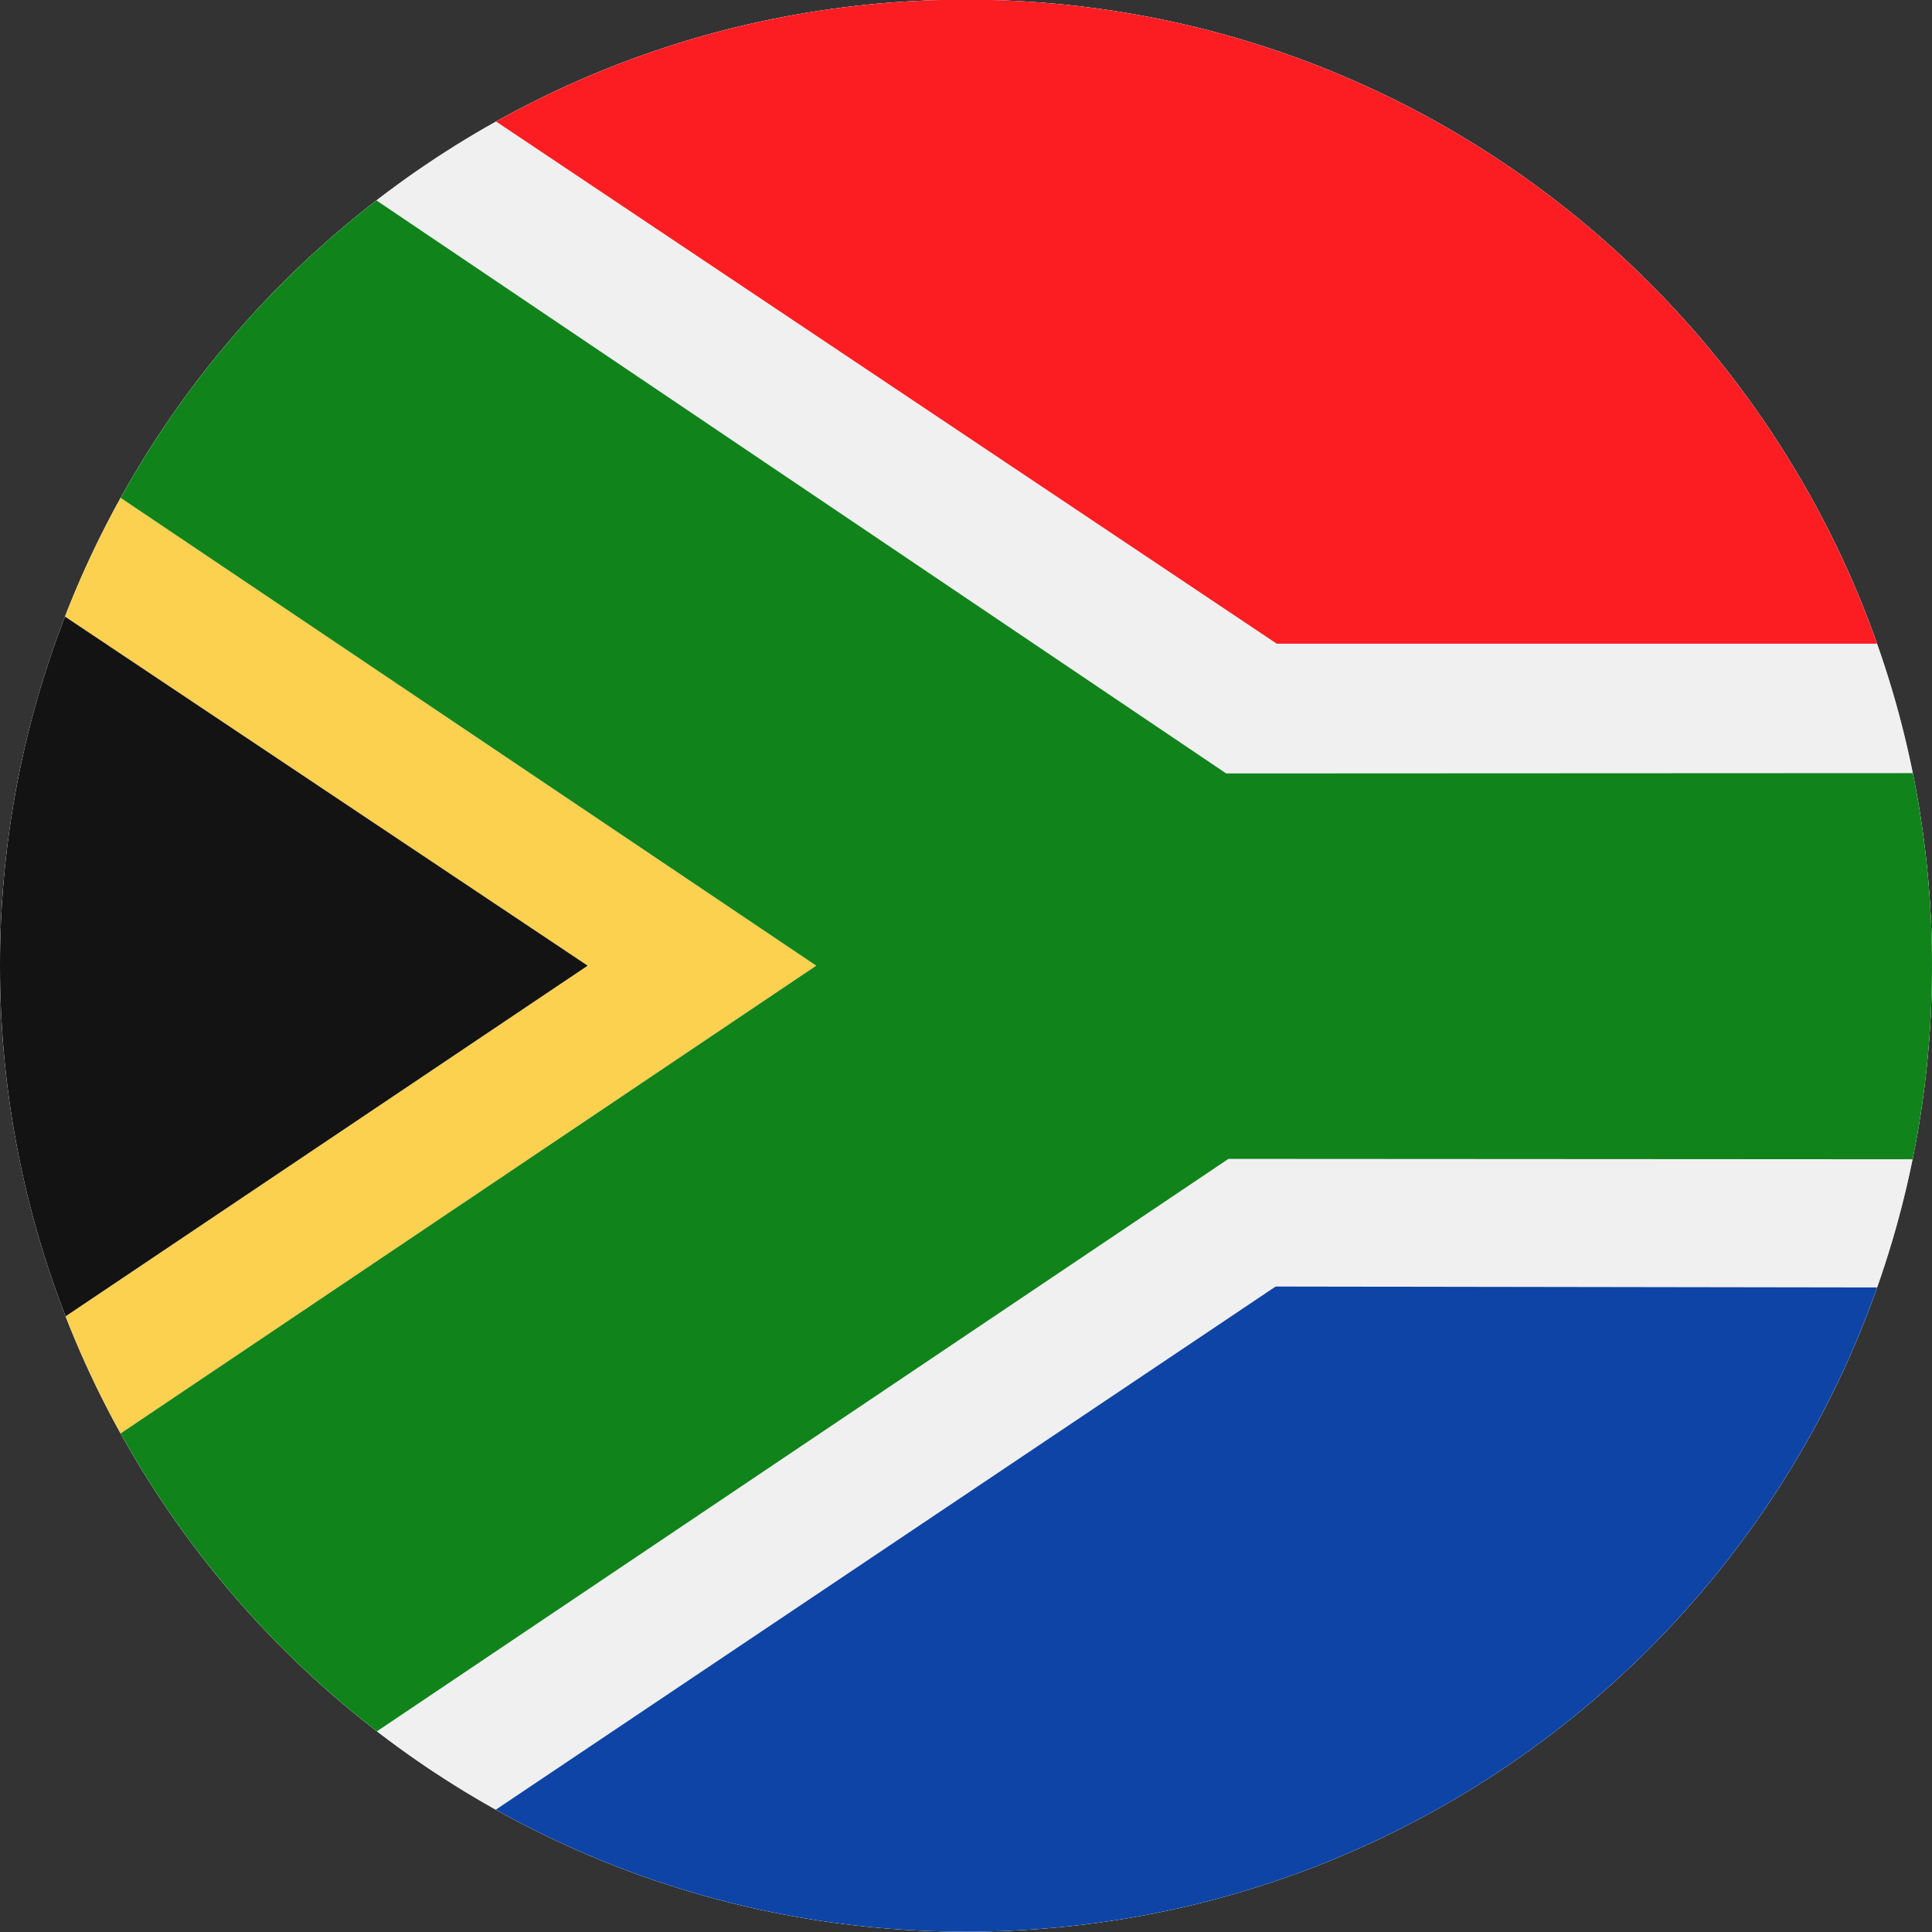 <?xml version="1.0" encoding="UTF-8"?><svg id="a" xmlns="http://www.w3.org/2000/svg" xmlns:xlink="http://www.w3.org/1999/xlink" viewBox="0 0 120 120"><rect x="0" y="0" width="120" height="120" fill="#333333" stroke="none"/><defs><style>.c{clip-rule:evenodd;}.c,.d{fill:#ccc;}.e{fill:#fc1d23;}.f{fill:#fcd150;}.g{fill:#131313;}.h{fill:#10831b;}.i{fill:#0d44a5;}.d,.j{fill-rule:evenodd;}.j{fill:#f0f0f0;}.k{clip-path:url(#b);}</style><clipPath id="b"><path class="c" d="M60-.02C93.14-.02,120,26.84,120,59.98s-26.86,60-60,60S0,93.11,0,59.98,26.86-.02,60-.02h0Z"/></clipPath></defs><path class="d" d="M60-.02C93.14-.02,120,26.84,120,59.98s-26.86,60-60,60S0,93.11,0,59.98,26.86-.02,60-.02h0Z"/><g class="k"><polygon class="j" points="-17.1 .03 162.9 .03 162.9 120.03 -17.1 120.03 -17.1 .03 -17.1 .03"/><polygon class="e" points="79.3 39.98 19.5 -.02 162.85 .03 162.9 39.98 79.3 39.98 79.3 39.98"/><polygon class="f" points="-17.1 105.57 -17.1 95.98 36.5 59.98 -17.1 24.17 -17.1 14.38 50.7 59.98 -17.1 105.57 -17.1 105.57"/><polygon class="h" points="-17.1 14.38 -17.1 -.02 4.92 0 76.16 48.04 162.9 48 162.85 72.03 76.3 71.98 4.9 119.98 -17.1 119.98 -17.1 105.57 50.7 59.98 -17.1 14.38 -17.1 14.38"/><polygon class="i" points="19.5 119.98 79.23 79.91 162.83 80.04 162.9 120.08 19.5 119.98 19.5 119.98"/><polygon class="g" points="-17.1 24.18 36.5 59.98 -17.1 95.98 -17.1 24.18 -17.1 24.18"/></g></svg>